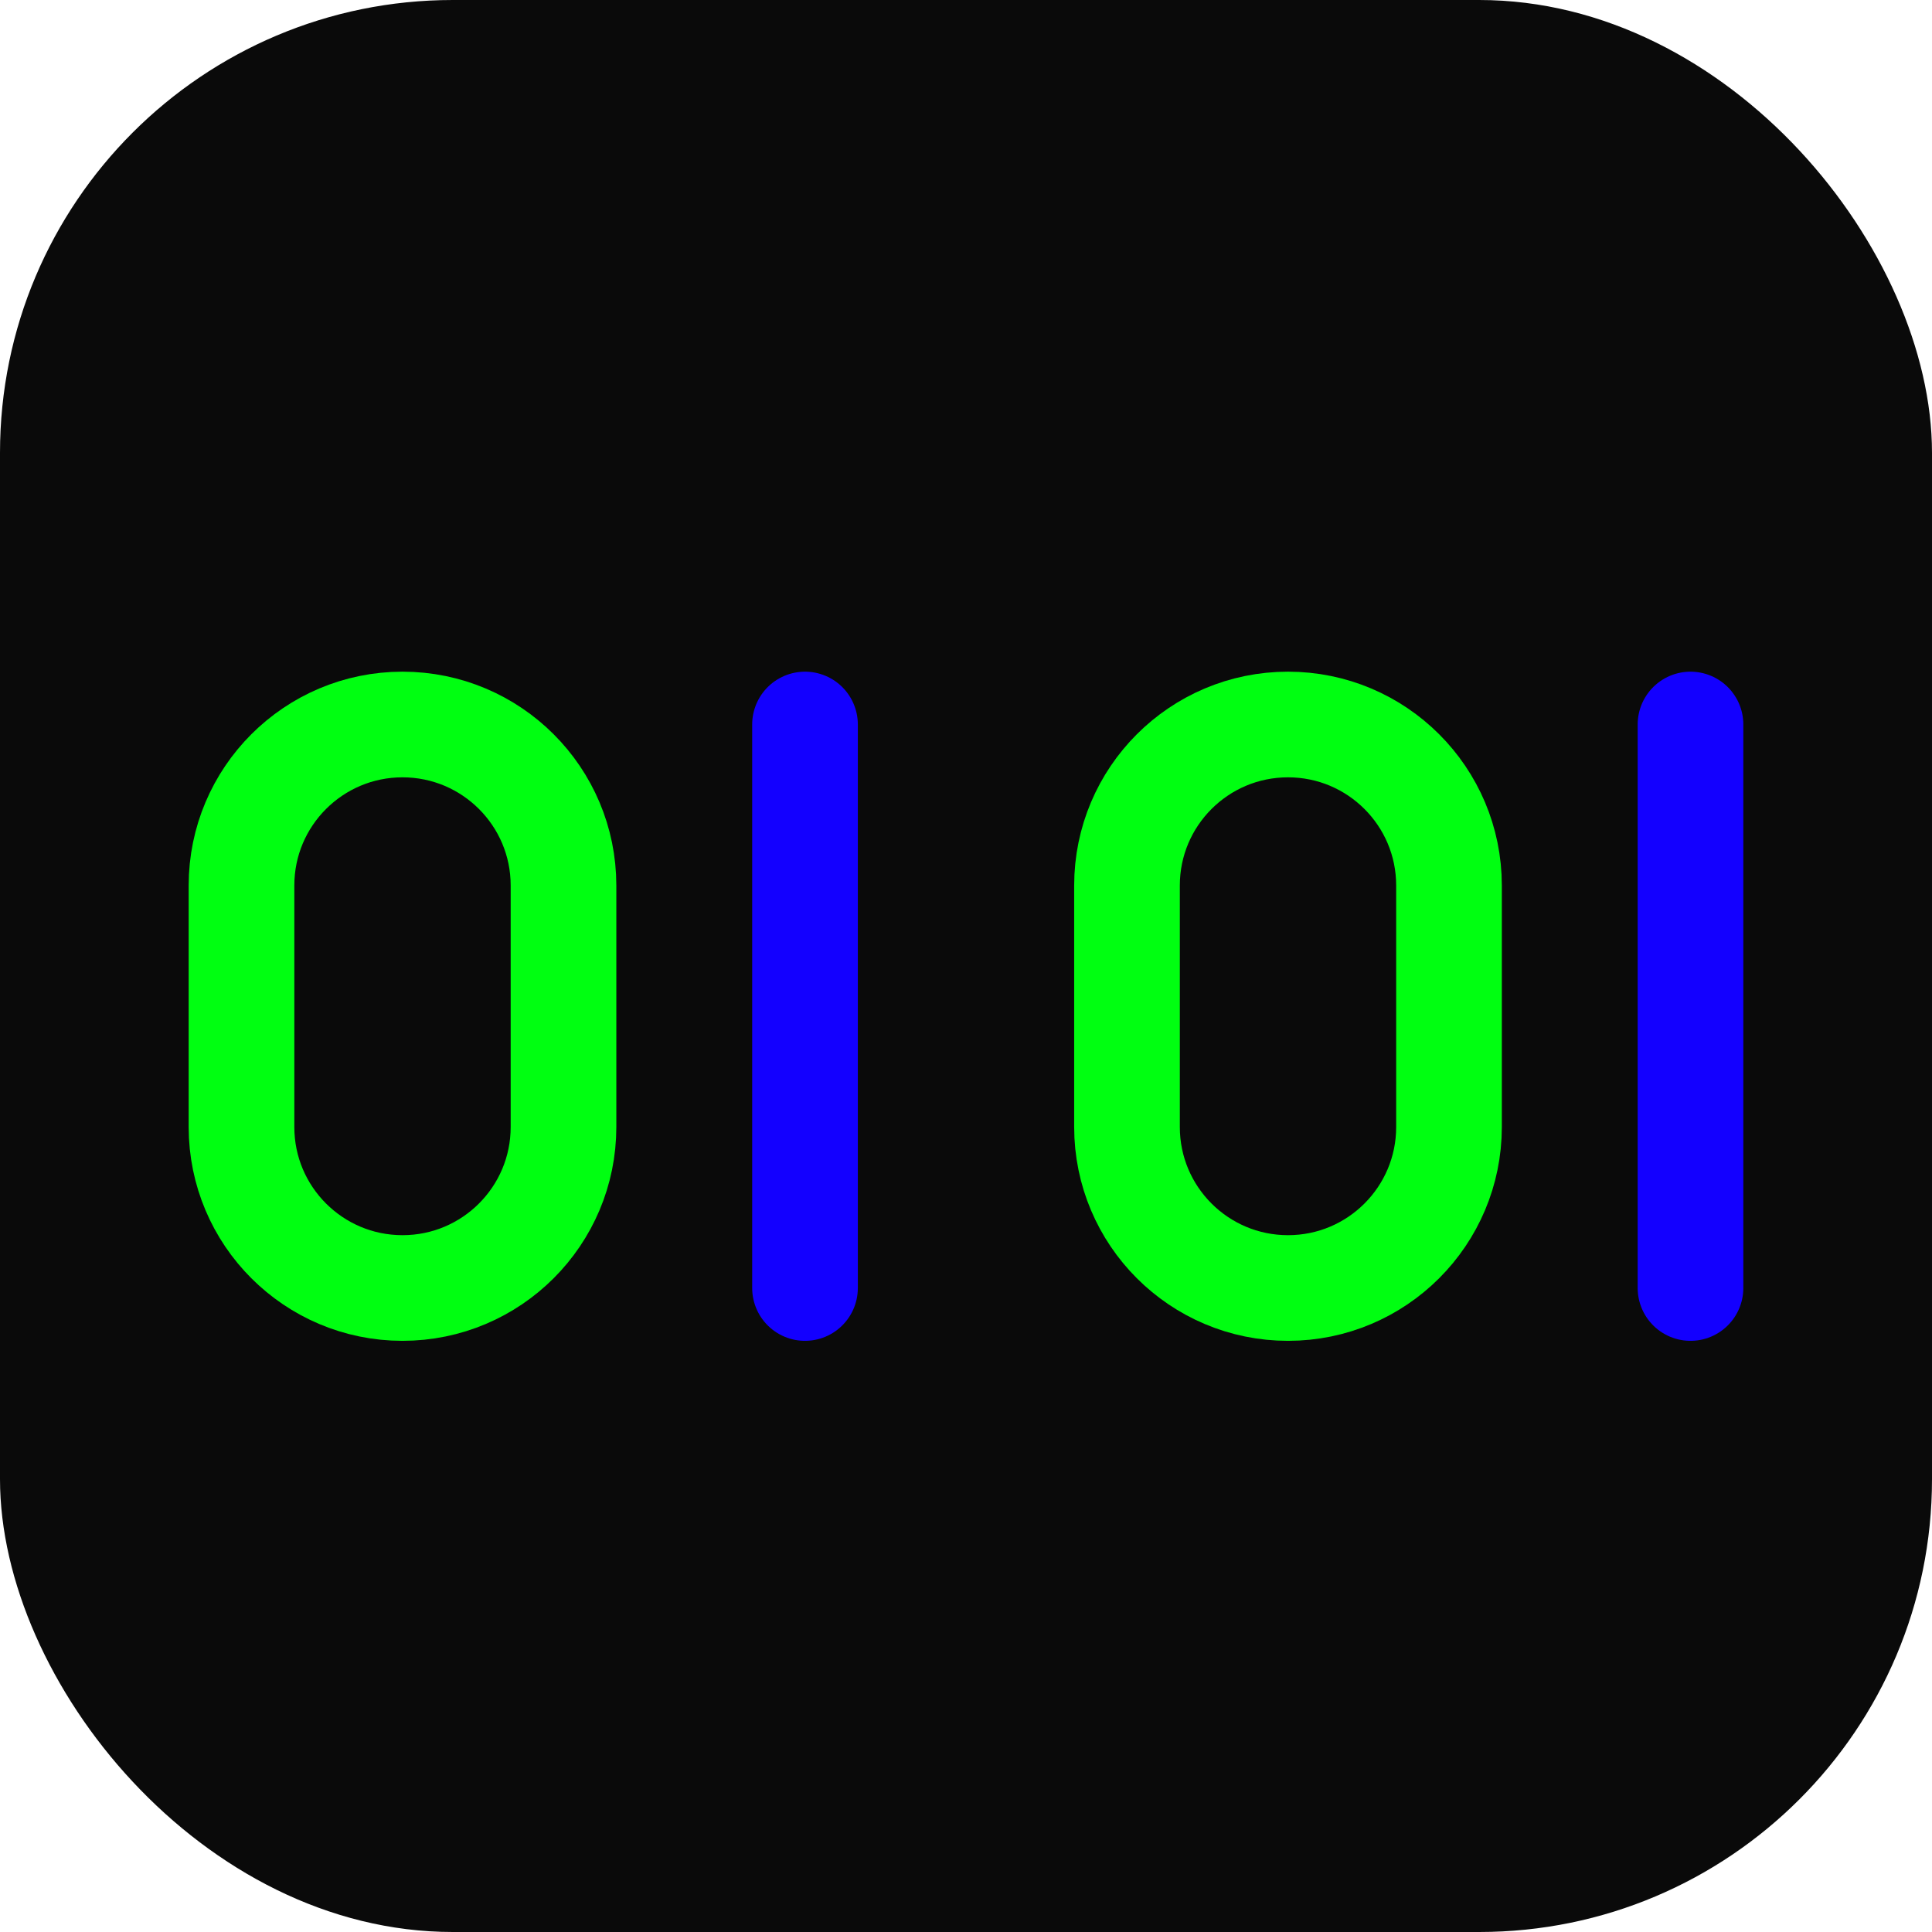 <svg xmlns="http://www.w3.org/2000/svg" width="64" height="64" viewBox="0 0 256 256" fill="none" id="my-svg">
  <defs>
    <linearGradient id="gradient1">
      <stop class="stop1" offset="0%" stop-color="#8f66ff"></stop>
      <stop class="stop2" offset="100%" stop-color="#3d12ff"></stop>
    </linearGradient>
  </defs>
  <rect id="backgr" width="256" height="256" fill="#0a0a0a" rx="60"></rect>
  <g id="group" transform="translate(0,0) scale(1)">
    <path d="M74.667 149.333C74.667 161.116 65.115 170.667 53.333 170.667C41.551 170.667 32.000 161.116 32.000 149.333V117.333C32.000 105.551 41.551 96.000 53.333 96.000C65.115 96.000 74.667 105.551 74.667 117.333V149.333Z" stroke="#00ff11" stroke-width="14" stroke-linecap="round" stroke-linejoin="round" id="secondary"></path>
    <path d="M192.000 149.333C192.000 161.116 182.449 170.667 170.667 170.667C158.884 170.667 149.333 161.116 149.333 149.333V117.333C149.333 105.551 158.884 96.000 170.667 96.000C182.449 96.000 192.000 105.551 192.000 117.333V149.333Z" stroke="#00ff11" stroke-width="14" stroke-linecap="round" stroke-linejoin="round" id="secondary"></path>
    <path d="M106.667 96.000V170.667M224.000 96.000V170.667" stroke="#1300ff" stroke-width="14" stroke-linecap="round" stroke-linejoin="round" id="primary"></path>
  </g>
</svg>